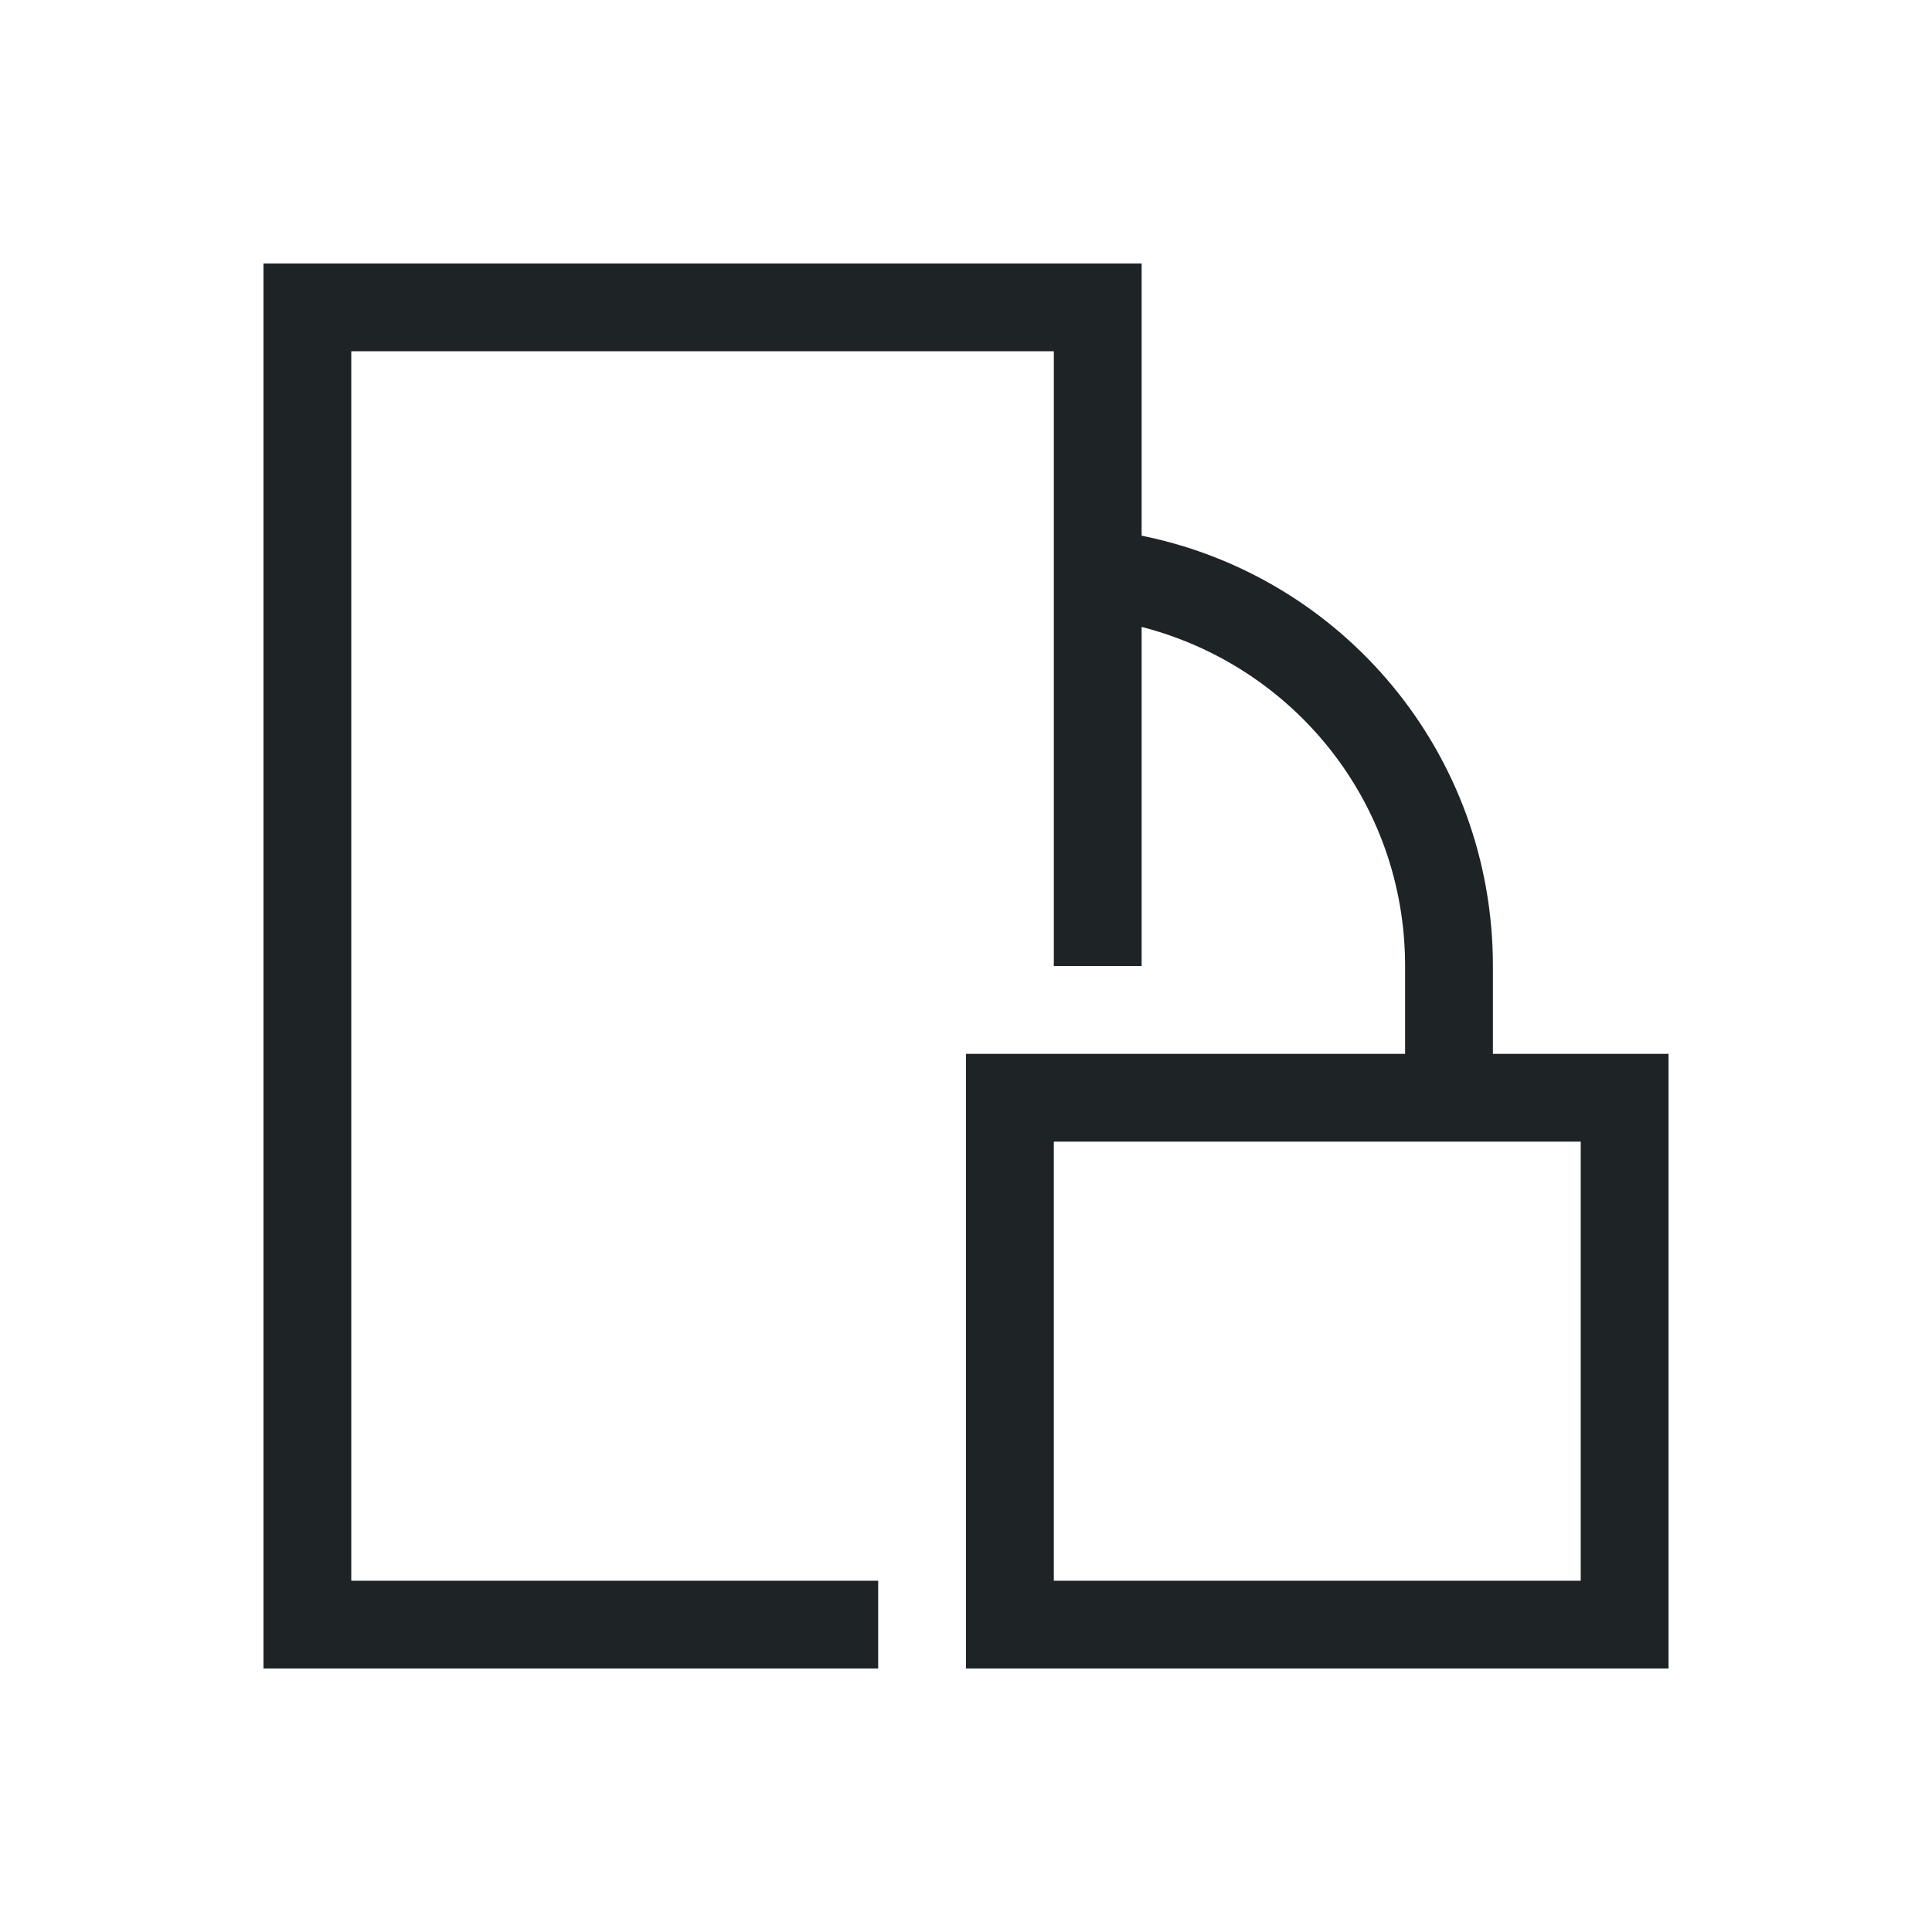<svg xmlns="http://www.w3.org/2000/svg" viewBox="0 0 22 22">
  <defs id="defs3051">
    <style type="text/css" id="current-color-scheme">
      .ColorScheme-Text {
        color:#1e2326;
      }
      </style>
  </defs>
 <path 
    style="fill:currentColor;fill-opacity:1;stroke:none" 
    d="M 3 3 L 3 19 L 4 19 L 10 19 L 10 18 L 4 18 L 4 4 L 12 4 L 12 6 L 12 7 L 12 11 L 13 11 L 13 7.139 C 14.726 7.582 16 9.131 16 11 L 16 12 L 11 12 L 11 13 L 11 19 L 12 19 L 19 19 L 19 18 L 19 13 L 19 12 L 17 12 L 17 11 C 17 8.573 15.287 6.561 13 6.1 L 13 3 L 4 3 L 3 3 z M 12 13 L 18 13 L 18 18 L 12 18 L 12 13 z "
	class="ColorScheme-Text"
    />  
</svg>
